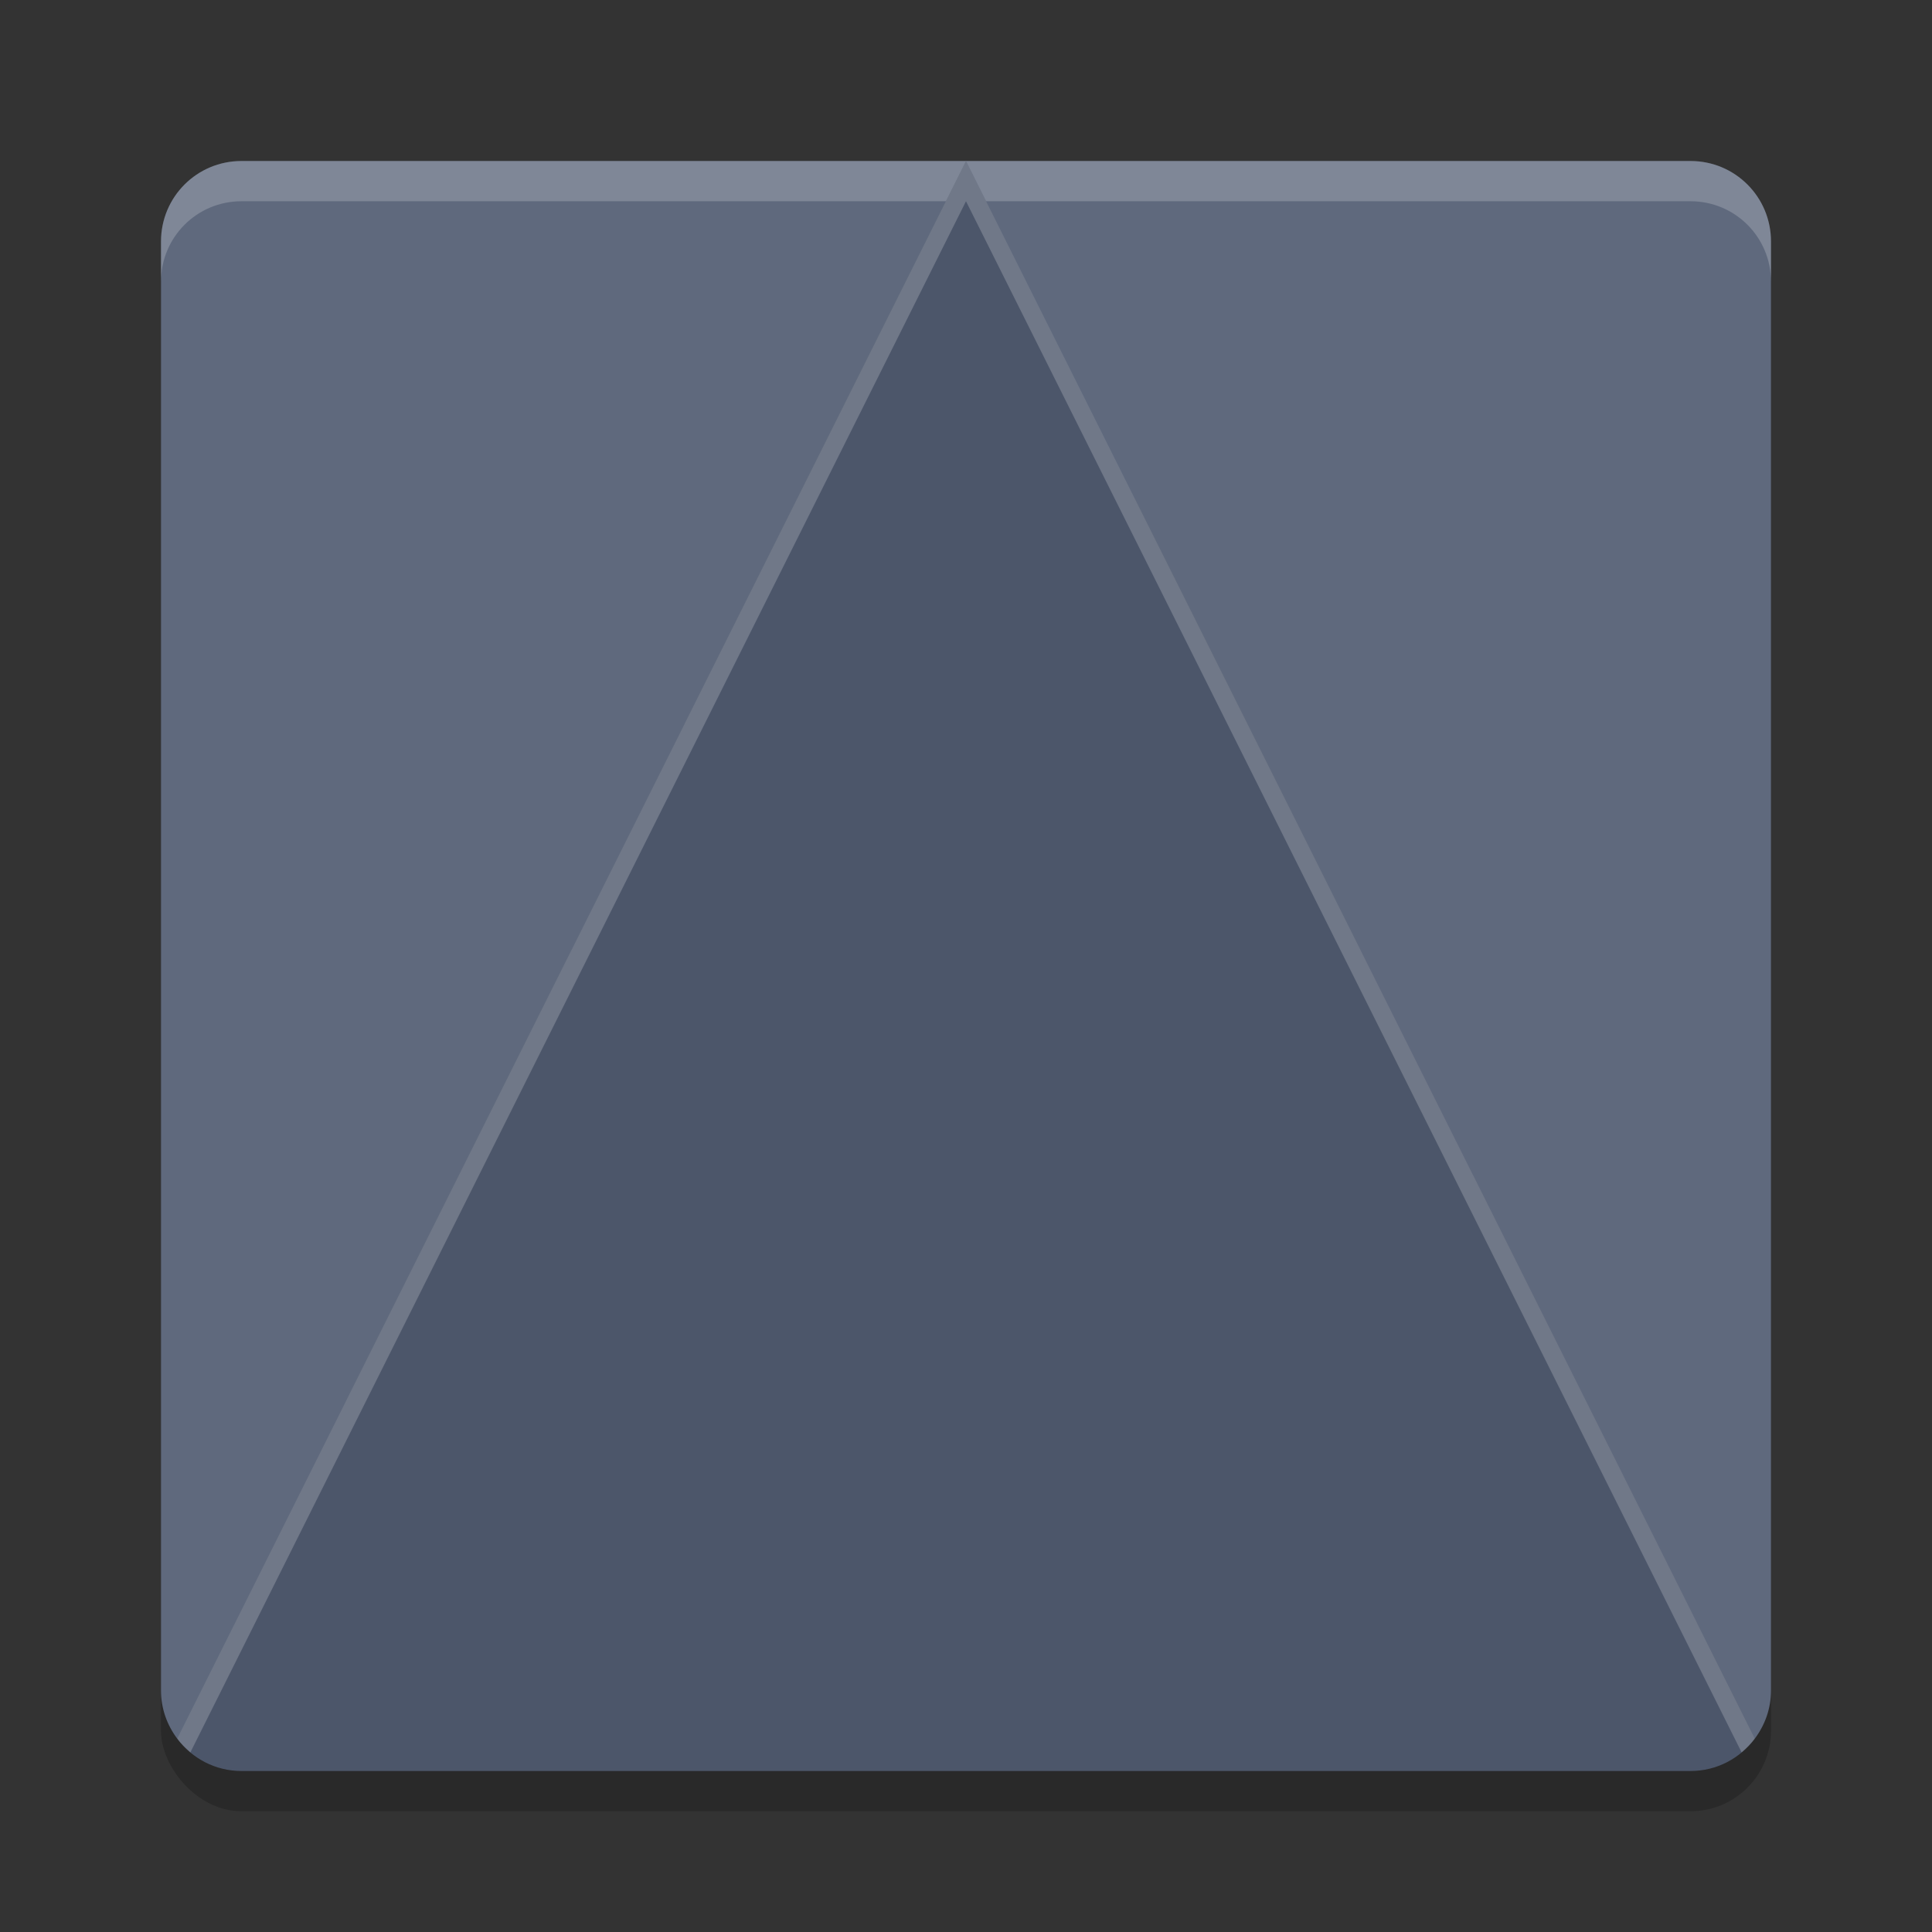 <?xml version="1.0" encoding="UTF-8" standalone="no"?>
<svg
   xmlns:dc="http://purl.org/dc/elements/1.1/"
   xmlns:cc="http://creativecommons.org/ns#"
   xmlns:rdf="http://www.w3.org/1999/02/22-rdf-syntax-ns#"
   xmlns:svg="http://www.w3.org/2000/svg"
   xmlns="http://www.w3.org/2000/svg"
   xmlns:sodipodi="http://sodipodi.sourceforge.net/DTD/sodipodi-0.dtd"
   xmlns:inkscape="http://www.inkscape.org/namespaces/inkscape"
   width="48"
   height="48"
   version="1.1"
   id="svg14"
   sodipodi:docname="asciidocfx.svg"
   inkscape:version="0.92.5 (2060ec1f9f, 2020-04-08)">
  <rect width="100%" height="100%" fill="#333333" stroke="none"/>
  <defs
     id="defs18" />
  <sodipodi:namedview
     pagecolor="#ffffff"
     bordercolor="#666666"
     borderopacity="1"
     objecttolerance="10"
     gridtolerance="10"
     guidetolerance="10"
     inkscape:pageopacity="0"
     inkscape:pageshadow="2"
     inkscape:window-width="765"
     inkscape:window-height="480"
     id="namedview16"
     showgrid="false"
     inkscape:zoom="4.9166667"
     inkscape:cx="15.760657"
     inkscape:cy="27.390014"
     inkscape:window-x="0"
     inkscape:window-y="28"
     inkscape:window-maximized="0"
     inkscape:current-layer="svg14" />
  <rect
     style="opacity:0.2"
     width="40"
     height="40"
     x="4"
     y="5"
     rx="2"
     ry="2"
     id="rect2" />
  <path
     style="fill:#5f697d;fill-opacity:1"
     d="M 24,4 V 25 L 43.598,43.195 C 43.848,42.861 44,42.451 44,42 V 6 C 44,4.892 43.108,4 42,4 Z"
     id="path4" />
  <path
     style="fill:#5f697d;fill-opacity:1"
     d="M 6,4 C 4.892,4 4,4.892 4,6 v 36 c 0,0.451 0.152,0.861 0.402,1.195 L 24,25 V 4 Z"
     id="path6" />
  <path
     style="opacity:.2;fill:#ffffff"
     d="m6 4c-1.108 0-2 0.892-2 2v1c0-1.108 0.892-2 2-2h36c1.108 0 2 0.892 2 2v-1c0-1.108-0.892-2-2-2z"
     id="path8" />
  <path
     style="fill:#4c566a;fill-opacity:1"
     d="M 24 4 L 4.402 43.195 C 4.767 43.682 5.343 44 6 44 L 42 44 C 42.657 44 43.233 43.682 43.598 43.195 L 24 4 z"
     id="path10" />
  <path
     style="opacity:0.2;fill:#ffffff"
     d="M 24 4 L 4.402 43.195 C 4.498 43.323 4.609 43.436 4.73 43.537 L 24 5 L 43.27 43.537 C 43.391 43.436 43.502 43.323 43.598 43.195 L 24 4 z"
     id="path12" />
</svg>
